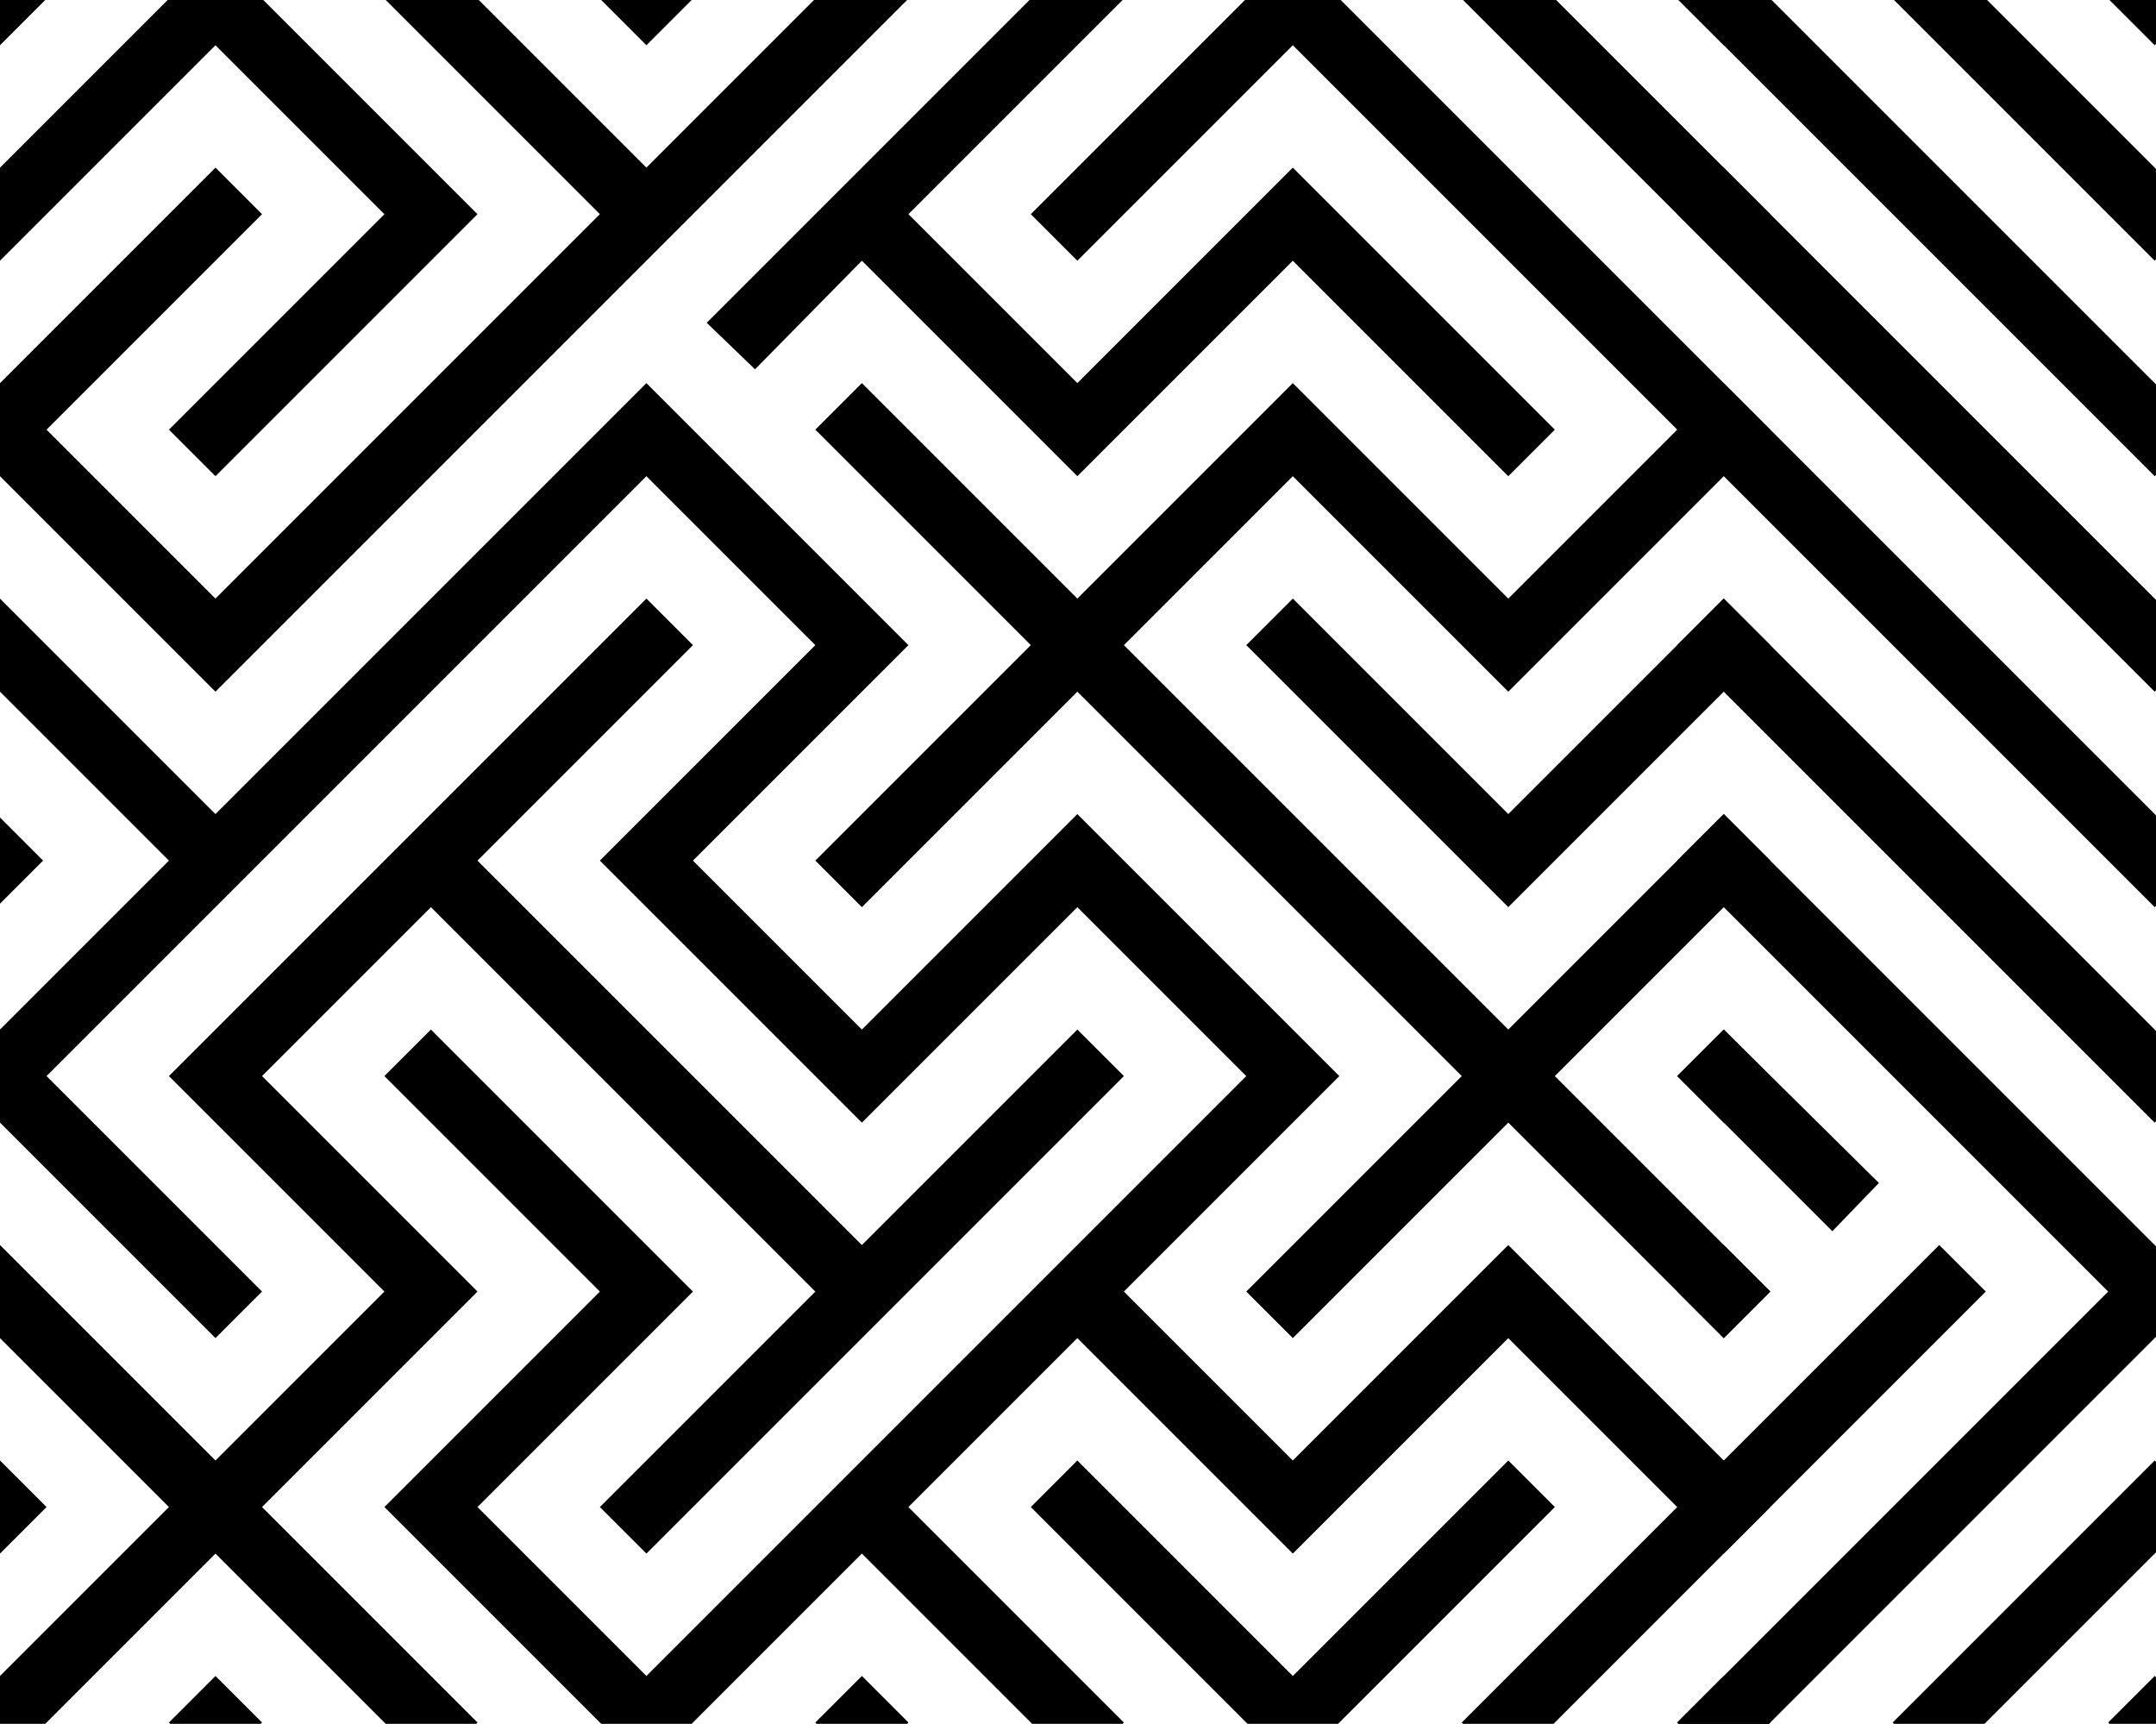 <svg width="414" height="331" viewBox="0 0 414 331" fill="none" xmlns="http://www.w3.org/2000/svg">
<style>
:root {
	--stroke-color: black;
}
</style>
<g clip-path="url(#clip0_26_1043)">
<path d="M339.937 -0.25L331 8.687L322.063 -0.25L331 -9.187L339.937 -0.25ZM339.937 41.125L331 50.062L280.688 -0.25L289.625 -9.187L339.937 41.125ZM298.562 82.5L289.625 91.437L248.25 50.062L206.875 91.437L165.5 50.062L144.978 70.915L135.71 61.978L206.875 -9.187L215.812 -0.25L174.437 41.125L206.875 73.563L248.25 32.188L298.562 82.5ZM339.937 123.875L289.625 174.187L239.313 123.875L248.25 114.938L289.625 156.313L331 114.938L339.937 123.875ZM133.062 -0.25L124.125 8.687L115.188 -0.25L124.125 -9.187L133.062 -0.25ZM339.937 248L331 256.937L289.625 215.562L248.25 256.937L239.313 248L280.688 206.625L206.875 132.812L165.5 174.187L156.563 165.25L197.938 123.875L156.563 82.5L165.5 73.563L206.875 114.938L248.25 73.563L289.625 114.938L322.063 82.5L248.25 8.687L206.875 50.062L197.938 41.125L248.25 -9.187L339.937 82.5L289.625 132.812L248.25 91.437L215.812 123.875L289.625 197.688L331 156.313L339.937 165.25L298.562 206.625L339.937 248ZM339.937 206.625L331 215.562L322.063 206.625L331 197.688L339.937 206.625ZM174.437 -0.25L41.375 132.812L-8.937 82.5L41.375 32.188L50.312 41.125L8.937 82.5L41.375 114.938L115.188 41.125L73.813 -0.25L82.75 -9.187L124.125 32.188L165.5 -9.187L174.437 -0.25ZM8.937 -0.25L-1.14441e-05 8.687L-8.937 -0.25L-1.14441e-05 -9.187L8.937 -0.25ZM91.687 41.125L41.375 91.437L32.438 82.5L73.813 41.125L41.375 8.687L-1.14441e-05 50.062L-8.937 41.125L41.375 -9.187L91.687 41.125ZM339.937 330.75L331 339.687L322.063 330.75L331 321.813L339.937 330.75ZM339.937 289.375L289.625 339.687L280.688 330.75L322.063 289.375L289.625 256.937L248.25 298.312L206.875 256.937L174.437 289.375L215.812 330.75L206.875 339.687L165.5 298.312L124.125 339.687L73.813 289.375L115.188 248L73.813 206.625L82.75 197.688L133.062 248L91.687 289.375L124.125 321.813L239.313 206.625L206.875 174.187L165.5 215.562L115.188 165.25L156.563 123.875L124.125 91.437L8.937 206.625L50.312 248L41.375 256.937L-8.937 206.625L32.438 165.25L-8.937 123.875L-1.14441e-05 114.938L41.375 156.313L124.125 73.563L174.437 123.875L133.062 165.25L165.5 197.688L206.875 156.313L257.187 206.625L215.812 248L248.25 280.438L289.625 239.063L339.937 289.375ZM298.562 289.375L248.25 339.687L197.938 289.375L206.875 280.438L248.25 321.813L289.625 280.438L298.562 289.375ZM215.812 206.625L124.125 298.312L115.188 289.375L156.563 248L82.75 174.187L50.312 206.625L91.687 248L50.312 289.375L91.687 330.75L82.75 339.687L41.375 298.312L-1.14441e-05 339.687L-8.937 330.75L32.438 289.375L-8.937 248L-1.14441e-05 239.063L41.375 280.438L73.813 248L32.438 206.625L124.125 114.938L133.062 123.875L91.687 165.25L165.5 239.063L206.875 197.688L215.812 206.625ZM8.275 165.25L-1.14441e-05 173.525L-8.275 165.25L-1.14441e-05 156.975L8.275 165.25ZM174.437 330.75L165.5 339.687L156.563 330.75L165.5 321.813L174.437 330.75ZM8.937 289.375L-1.14441e-05 298.312L-8.937 289.375L-1.14441e-05 280.438L8.937 289.375ZM50.312 330.75L41.375 339.687L32.438 330.75L41.375 321.813L50.312 330.75Z" fill="black"/>
<path d="M422.687 -0.25L413.75 8.687L404.813 -0.25L413.75 -9.187L422.687 -0.25ZM422.687 41.125L413.75 50.062L363.438 -0.25L372.375 -9.187L422.687 41.125ZM422.687 82.5L413.75 91.437L322.063 -0.25L331 -9.187L422.687 82.5ZM422.687 123.875L413.75 132.812L322.063 41.125L331 32.188L422.687 123.875ZM422.687 165.25L413.75 174.187L322.063 82.5L331 73.563L422.687 165.25ZM422.687 206.625L413.75 215.562L322.063 123.875L331 114.938L422.687 206.625ZM360.79 227.147L351.853 236.415L322.063 206.625L331 197.688L360.79 227.147ZM422.687 248L331 339.687L322.063 330.75L404.813 248L322.063 165.25L331 156.313L422.687 248ZM339.937 248L331 256.937L322.063 248L331 239.063L339.937 248ZM381.312 248L331 298.312L322.063 289.375L372.375 239.063L381.312 248ZM422.687 289.375L372.375 339.687L363.438 330.75L413.75 280.438L422.687 289.375ZM422.687 330.75L413.75 339.687L404.813 330.75L413.75 321.813L422.687 330.75Z" fill="black"/>
</g>
<defs>
<clipPath id="clip0_26_1043">
<rect width="414" height="331"/>
</clipPath>
</defs>
</svg>
